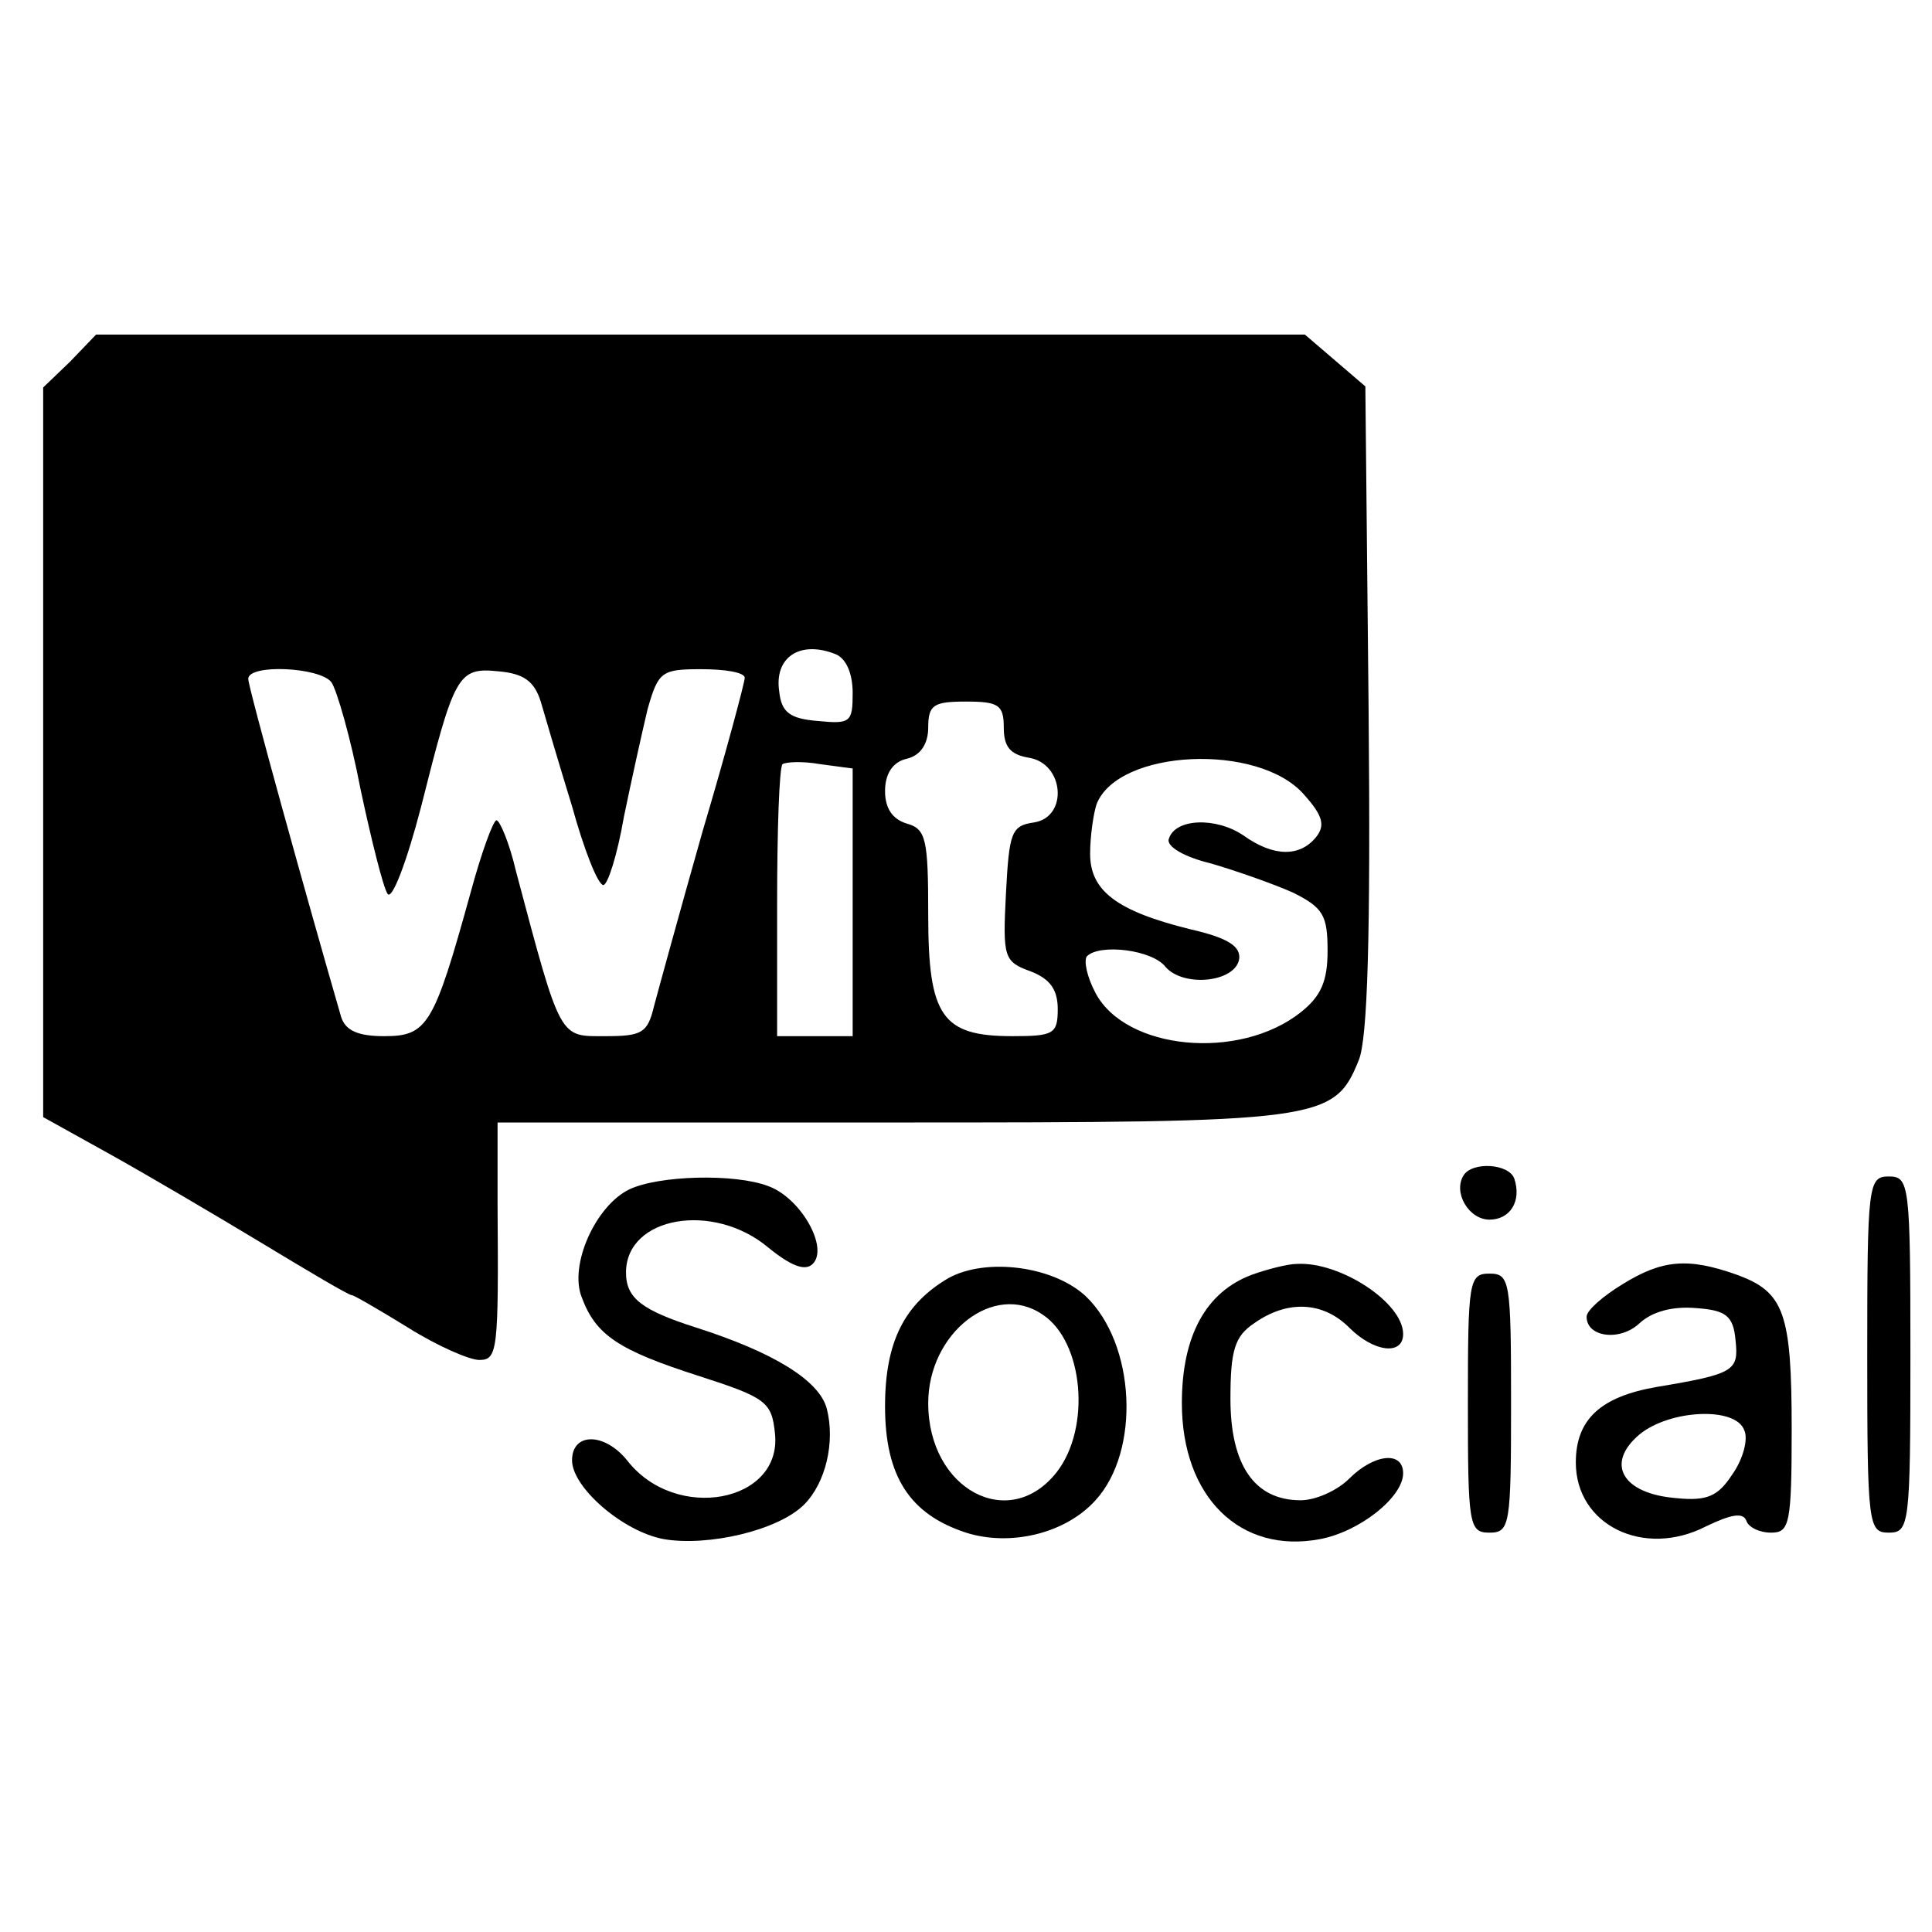 <?xml version="1.0" standalone="no"?>
<!DOCTYPE svg PUBLIC "-//W3C//DTD SVG 20010904//EN"
 "http://www.w3.org/TR/2001/REC-SVG-20010904/DTD/svg10.dtd">
<svg version="1.0" xmlns="http://www.w3.org/2000/svg"
 width="50pt" height="50pt" viewBox="0 0 179 123"
 preserveAspectRatio="xMidYMid meet">

<g transform="translate(0,123) scale(0.1,-0.1)"
fill="#000000" stroke="none">
<path d="M65 1175 l-25 -24 0 -338 0 -338 63 -35 c34 -19 97 -56 140 -82 43
-26 80 -48 83 -48 2 0 26 -14 52 -30 27 -17 57 -30 66 -30 17 0 18 8 17 143
l0 77 365 0 c399 0 410 1 433 58 8 20 11 113 9 326 l-3 298 -28 24 -28 24
-560 0 -560 0 -24 -25z m709 -271 c10 -4 16 -18 16 -36 0 -27 -2 -29 -32 -26
-26 2 -34 8 -36 27 -5 32 19 48 52 35z m-467 -26 c5 -7 18 -52 27 -99 10 -47
21 -91 25 -97 4 -7 18 30 31 80 31 123 34 130 72 126 23 -2 33 -9 39 -28 4
-14 17 -58 29 -97 11 -40 24 -73 29 -73 4 0 13 28 19 63 7 34 17 79 22 100 10
35 13 37 50 37 22 0 40 -3 40 -8 0 -4 -17 -68 -39 -142 -21 -74 -41 -147 -45
-162 -6 -25 -11 -28 -45 -28 -43 0 -41 -5 -83 153 -6 26 -15 47 -18 47 -3 0
-14 -30 -24 -67 -34 -123 -40 -133 -80 -133 -24 0 -36 5 -40 18 -31 107 -86
305 -86 313 0 14 66 11 77 -3z m623 -42 c0 -18 6 -25 23 -28 33 -5 37 -55 5
-60 -21 -3 -23 -9 -26 -66 -3 -59 -2 -63 23 -72 18 -7 25 -17 25 -35 0 -23 -4
-25 -42 -25 -65 0 -78 18 -78 112 0 71 -2 80 -20 85 -13 4 -20 14 -20 30 0 16
7 27 20 30 13 3 20 14 20 29 0 21 5 24 35 24 30 0 35 -3 35 -24z m-140 -162
l0 -124 -35 0 -35 0 0 123 c0 68 2 126 5 129 3 2 18 3 35 0 l30 -4 0 -124z
m418 100 c18 -20 20 -29 11 -40 -15 -18 -39 -18 -67 2 -25 17 -63 16 -69 -3
-3 -7 14 -17 39 -23 24 -7 58 -19 76 -27 28 -14 32 -21 32 -54 0 -28 -6 -42
-25 -57 -57 -45 -162 -35 -190 18 -8 15 -11 30 -8 34 12 12 61 6 73 -10 17
-19 64 -14 68 7 2 12 -10 20 -45 28 -69 17 -93 36 -93 70 0 16 3 37 6 46 20
51 150 57 192 9z"/>
<path d="M1356 421 c-10 -16 5 -41 24 -41 19 0 30 17 23 38 -5 14 -39 16 -47
3z"/>
<path d="M583 408 c-31 -15 -56 -70 -44 -100 13 -35 34 -49 109 -73 62 -20 67
-24 70 -53 7 -64 -92 -83 -137 -25 -21 26 -51 26 -51 0 0 -25 47 -66 85 -73
41 -7 106 8 130 32 20 20 29 58 21 89 -7 26 -49 52 -121 75 -50 16 -65 27 -65
51 0 52 81 66 132 23 21 -17 34 -22 41 -15 15 15 -11 61 -41 72 -31 12 -102
10 -129 -3z"/>
<path d="M1730 255 c0 -158 1 -165 20 -165 19 0 20 7 20 165 0 158 -1 165 -20
165 -19 0 -20 -7 -20 -165z"/>
<path d="M879 326 c-41 -24 -59 -59 -59 -119 0 -65 23 -100 75 -117 41 -13 92
-1 120 30 42 46 37 145 -9 189 -30 28 -92 36 -127 17z m87 -34 c38 -25 45
-105 13 -146 -44 -56 -119 -16 -119 64 0 65 61 113 106 82z"/>
<path d="M1160 329 c-43 -16 -65 -57 -65 -119 0 -87 54 -140 128 -126 37 7 77
39 77 61 0 21 -27 18 -50 -5 -11 -11 -31 -20 -45 -20 -43 0 -65 33 -65 94 0
45 4 58 22 70 31 22 64 20 88 -4 23 -23 50 -26 50 -6 0 29 -58 67 -98 65 -9 0
-28 -5 -42 -10z"/>
<path d="M1503 320 c-18 -11 -33 -24 -33 -30 0 -19 31 -23 49 -6 12 11 31 16
53 14 27 -2 34 -7 36 -30 3 -28 -1 -31 -73 -43 -52 -9 -75 -30 -75 -70 0 -58
63 -89 121 -59 23 11 34 13 37 5 2 -6 12 -11 23 -11 17 0 19 8 19 96 0 108 -7
127 -51 143 -45 16 -69 14 -106 -9z m113 -135 c4 -8 -1 -27 -11 -41 -13 -20
-23 -25 -52 -22 -50 4 -66 32 -34 59 28 23 89 26 97 4z"/>
<path d="M1360 210 c0 -113 1 -120 20 -120 19 0 20 7 20 120 0 113 -1 120 -20
120 -19 0 -20 -7 -20 -120z"/>
</g>
</svg>
